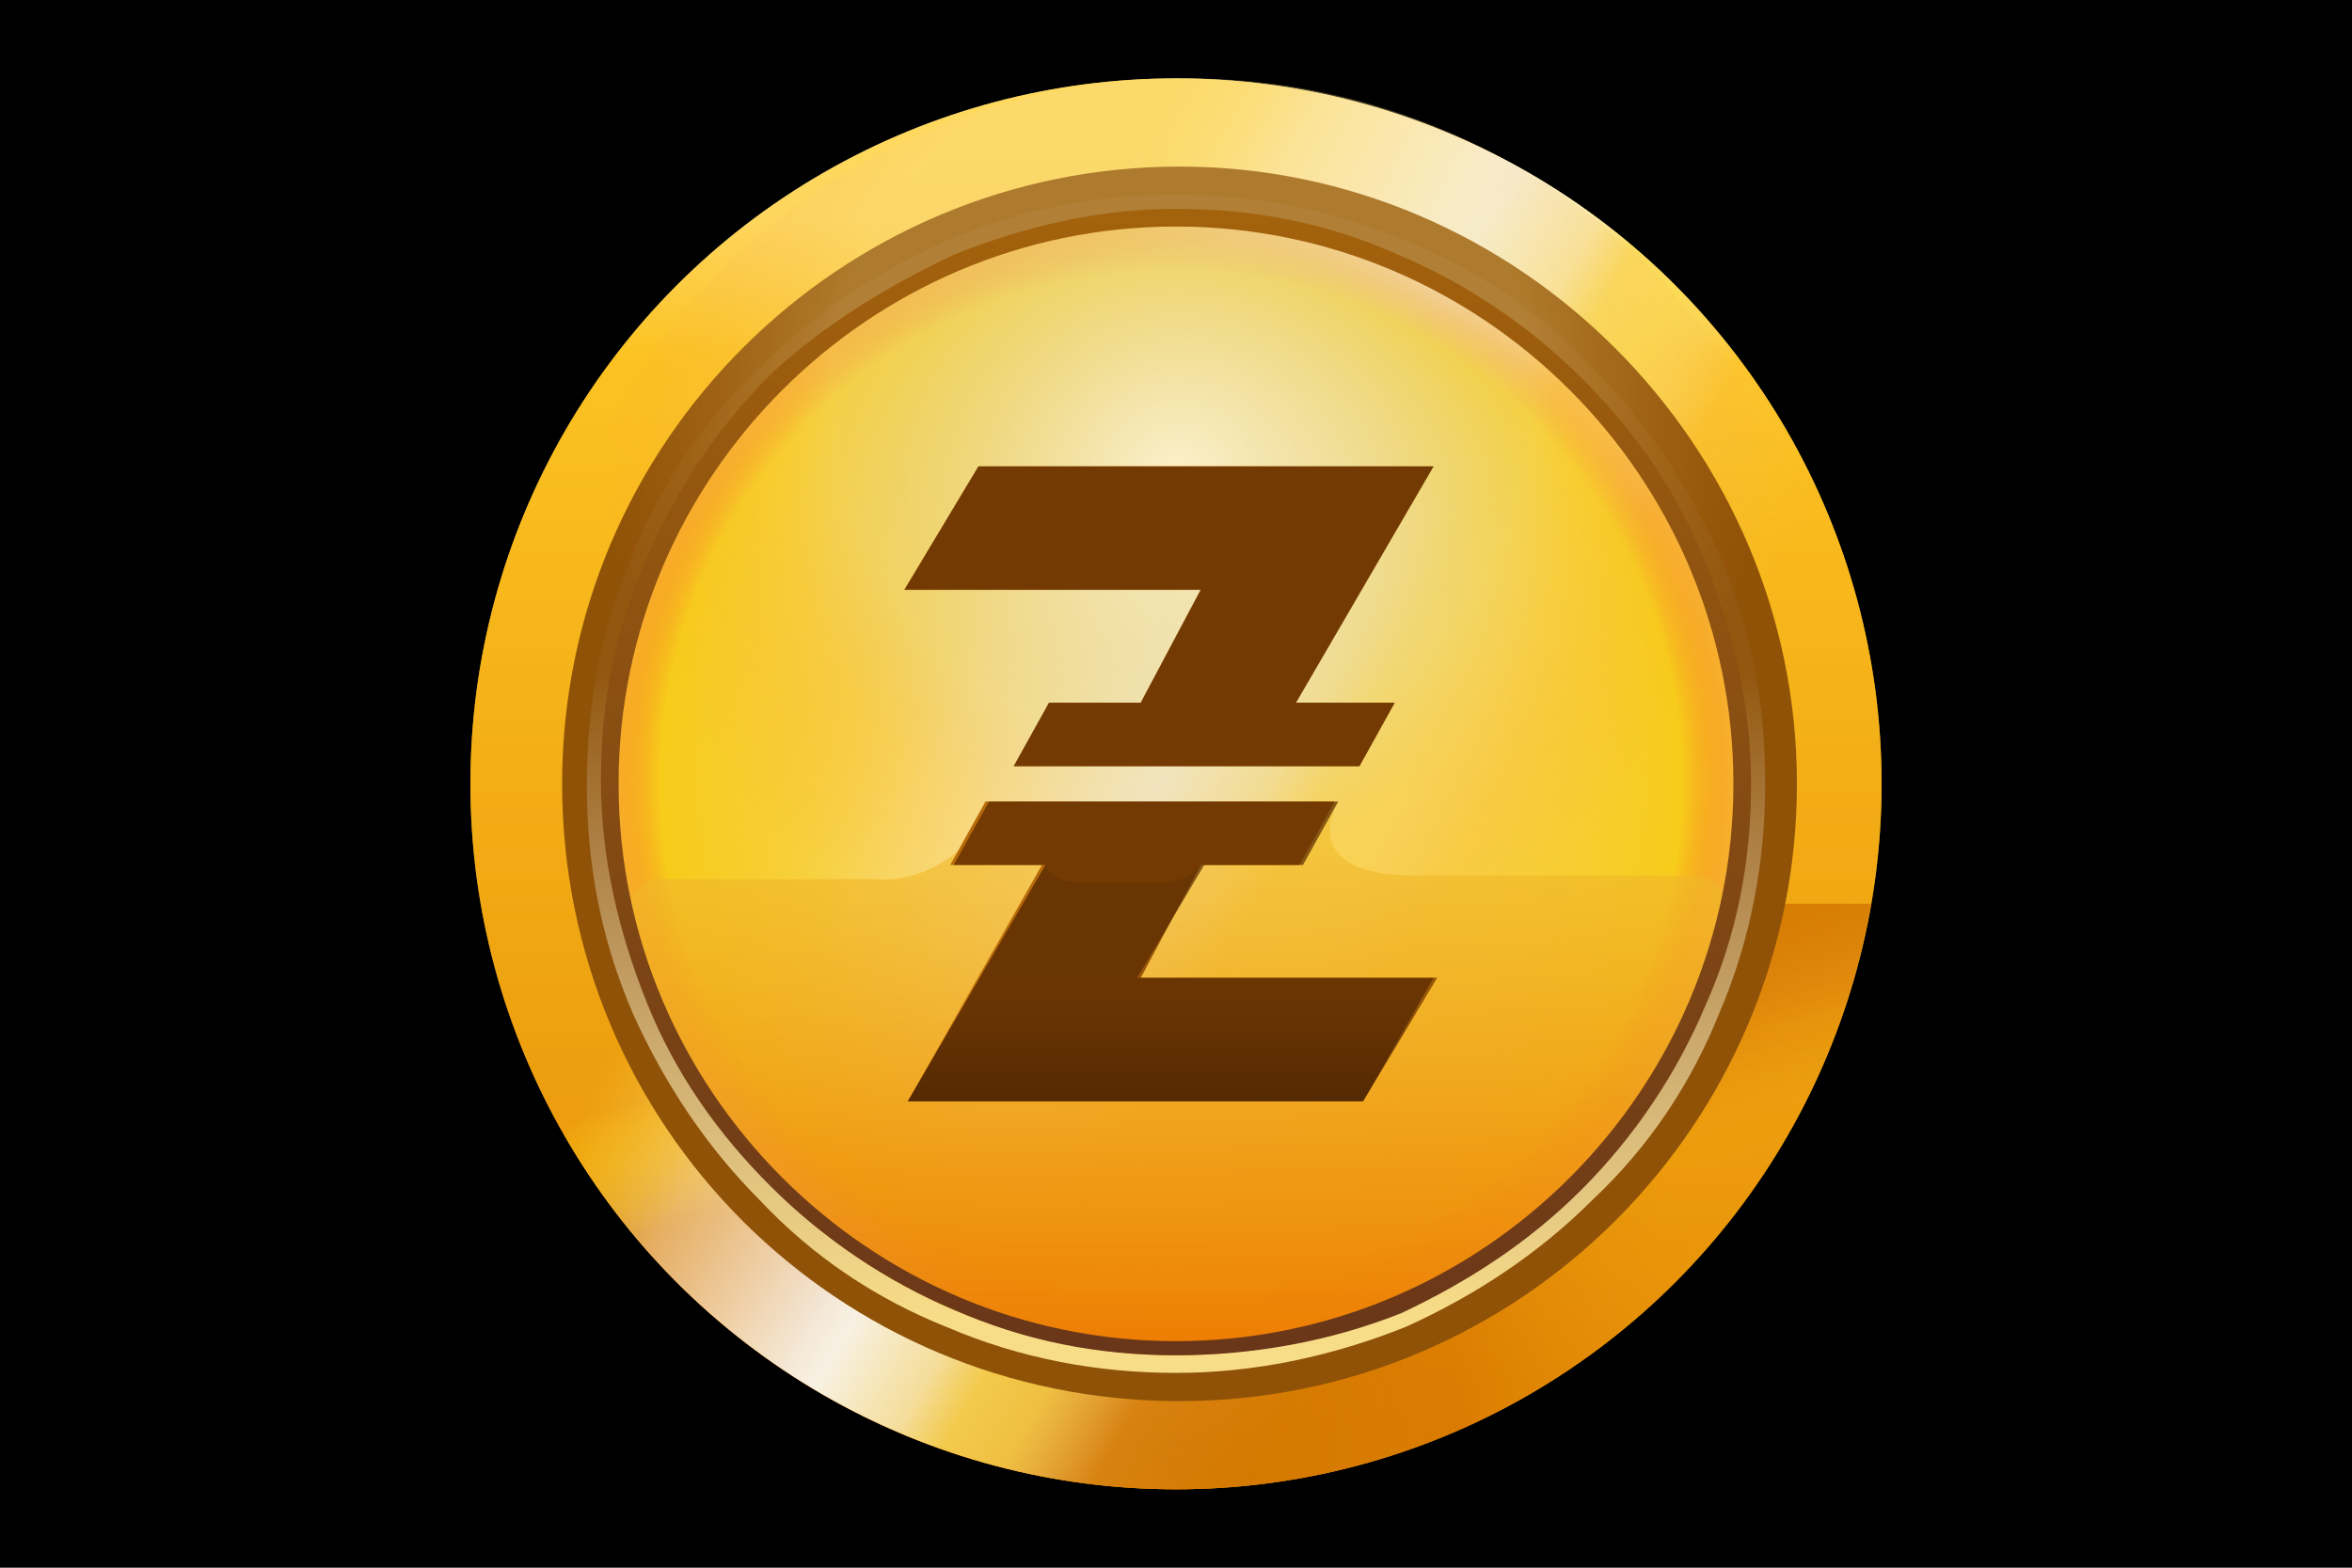 <?xml version="1.0" encoding="UTF-8"?>
<svg width="60px" height="40px" viewBox="0 0 60 40" version="1.1" xmlns="http://www.w3.org/2000/svg" xmlns:xlink="http://www.w3.org/1999/xlink">
    <!-- Generator: Sketch 51.3 (57544) - http://www.bohemiancoding.com/sketch -->
    <title>pmx-logo-razer-gold</title>
    <desc>Created with Sketch.</desc>
    <defs>
        <linearGradient x1="49.735%" y1="39.875%" x2="49.735%" y2="102.257%" id="linearGradient-1">
            <stop stop-color="#965609" stop-opacity="0.5" offset="0%"></stop>
            <stop stop-color="#874E0A" stop-opacity="0.632" offset="26.43%"></stop>
            <stop stop-color="#5E370B" offset="100%"></stop>
        </linearGradient>
        <radialGradient cx="52.423%" cy="-6.855%" fx="52.423%" fy="-6.855%" r="115.006%" gradientTransform="translate(0.524,-0.069),scale(0.567,1),translate(-0.524,0.069)" id="radialGradient-2">
            <stop stop-color="#FFAA00" offset="0%"></stop>
            <stop stop-color="#9C6322" stop-opacity="0" offset="100%"></stop>
        </radialGradient>
        <radialGradient cx="49.735%" cy="-29.699%" fx="49.735%" fy="-29.699%" r="71.474%" gradientTransform="translate(0.497,-0.297),scale(0.567,1),translate(-0.497,0.297)" id="radialGradient-3">
            <stop stop-color="#FFAA00" offset="0%"></stop>
            <stop stop-color="#9C6322" stop-opacity="0" offset="100%"></stop>
        </radialGradient>
        <linearGradient x1="50.001%" y1="2.761%" x2="50.001%" y2="97.578%" id="linearGradient-4">
            <stop stop-color="#FFFBC9" offset="7.692%"></stop>
            <stop stop-color="#FFD22E" offset="17.44%"></stop>
            <stop stop-color="#EB920C" offset="100%"></stop>
        </linearGradient>
        <linearGradient x1="50.001%" y1="2.761%" x2="50.001%" y2="97.578%" id="linearGradient-5">
            <stop stop-color="#FFC421" offset="0%"></stop>
            <stop stop-color="#E38900" offset="100%"></stop>
        </linearGradient>
        <radialGradient cx="50.001%" cy="97.683%" fx="50.001%" fy="97.683%" r="39.954%" id="radialGradient-6">
            <stop stop-color="#D17600" stop-opacity="0.948" offset="0%"></stop>
            <stop stop-color="#D67600" stop-opacity="0.703" offset="52.82%"></stop>
            <stop stop-color="#E28D0C" stop-opacity="0" offset="100%"></stop>
        </radialGradient>
        <linearGradient x1="16.286%" y1="-21.281%" x2="73.327%" y2="56.884%" id="linearGradient-7">
            <stop stop-color="#FFD900" stop-opacity="0" offset="43.08%"></stop>
            <stop stop-color="#D67D00" offset="62.05%"></stop>
            <stop stop-color="#C45A03" stop-opacity="0.262" offset="81.03%"></stop>
            <stop stop-color="#FFBD08" stop-opacity="0" offset="100%"></stop>
        </linearGradient>
        <linearGradient x1="16.055%" y1="30.402%" x2="79.552%" y2="67.061%" id="linearGradient-8">
            <stop stop-color="#FFF06E" stop-opacity="0" offset="18.97%"></stop>
            <stop stop-color="#FDFBF5" stop-opacity="0.4" offset="31.79%"></stop>
            <stop stop-color="#F8F8F8" stop-opacity="0.833" offset="48.21%"></stop>
            <stop stop-color="#F7F1E3" offset="52.31%"></stop>
            <stop stop-color="#F8E9AE" stop-opacity="0.885" offset="61.54%"></stop>
            <stop stop-color="#F9DD5F" stop-opacity="0.802" offset="66.15%"></stop>
            <stop stop-color="#FBE262" stop-opacity="0.661" offset="72.31%"></stop>
            <stop stop-color="#F8E6AB" stop-opacity="0.088" offset="80.51%"></stop>
            <stop stop-color="#F7E5BC" stop-opacity="0" offset="93.85%"></stop>
        </linearGradient>
        <radialGradient cx="49.876%" cy="50.125%" fx="49.876%" fy="50.125%" r="49.938%" id="radialGradient-9">
            <stop stop-color="#F8DA7A" stop-opacity="0" offset="0%"></stop>
            <stop stop-color="#F7CC1B" offset="91.28%"></stop>
            <stop stop-color="#F7790A" stop-opacity="0.3" offset="100%"></stop>
        </radialGradient>
        <radialGradient cx="49.812%" cy="24.172%" fx="49.812%" fy="24.172%" r="70.089%" id="radialGradient-10">
            <stop stop-color="#FFFAEB" offset="0%"></stop>
            <stop stop-color="#C9C595" stop-opacity="0" offset="47.18%"></stop>
        </radialGradient>
        <radialGradient cx="6.038%" cy="1.807%" fx="6.038%" fy="1.807%" r="3.574%" gradientTransform="translate(0.06,0.018),scale(0.946,1),translate(-0.06,-0.018)" id="radialGradient-11">
            <stop stop-color="#F8DD88" stop-opacity="0.3" offset="58.46%"></stop>
            <stop stop-color="#F7962F" stop-opacity="0" offset="100%"></stop>
        </radialGradient>
        <radialGradient cx="49.704%" cy="25.811%" fx="49.704%" fy="25.811%" r="48.299%" gradientTransform="translate(0.497,0.258),scale(0.962,1),translate(-0.497,-0.258)" id="radialGradient-12">
            <stop stop-color="#F8DD88" stop-opacity="0.3" offset="58.46%"></stop>
            <stop stop-color="#F7962F" stop-opacity="0" offset="100%"></stop>
        </radialGradient>
        <linearGradient x1="49.68%" y1="100%" x2="49.68%" y2="0.111%" id="linearGradient-13">
            <stop stop-color="#ED7A00" offset="0%"></stop>
            <stop stop-color="#F1C130" stop-opacity="0.6" offset="99.49%"></stop>
        </linearGradient>
        <linearGradient x1="50.12%" y1="99.88%" x2="50.12%" y2="0.12%" id="linearGradient-14">
            <stop stop-color="#F8DD88" offset="4.615%"></stop>
            <stop stop-color="#F7F6F3" stop-opacity="0.031" offset="59.49%"></stop>
        </linearGradient>
        <linearGradient x1="50.123%" y1="100.123%" x2="50.123%" y2="0.185%" id="linearGradient-15">
            <stop stop-color="#693619" offset="0%"></stop>
            <stop stop-color="#A3620C" offset="100%"></stop>
        </linearGradient>
        <radialGradient cx="51.917%" cy="1.906%" fx="51.917%" fy="1.906%" r="64.427%" gradientTransform="translate(0.519,0.019),scale(0.567,1),translate(-0.519,-0.019)" id="radialGradient-16">
            <stop stop-color="#FFAA00" offset="0%"></stop>
            <stop stop-color="#9C6322" stop-opacity="0" offset="100%"></stop>
        </radialGradient>
        <radialGradient cx="52.584%" cy="1.314%" fx="52.584%" fy="1.314%" r="64.468%" gradientTransform="translate(0.526,0.013),scale(0.567,1),translate(-0.526,-0.013)" id="radialGradient-17">
            <stop stop-color="#FFAA00" offset="0%"></stop>
            <stop stop-color="#9C6322" stop-opacity="0" offset="100%"></stop>
        </radialGradient>
        <linearGradient x1="49.735%" y1="39.281%" x2="49.735%" y2="97.318%" id="linearGradient-18">
            <stop stop-color="#784507" stop-opacity="0.5" offset="0%"></stop>
            <stop stop-color="#874E0A" stop-opacity="0.632" offset="26.43%"></stop>
            <stop stop-color="#5C360B" offset="100%"></stop>
        </linearGradient>
        <radialGradient cx="50.401%" cy="49.974%" fx="50.401%" fy="49.974%" r="55.235%" gradientTransform="translate(0.504,0.5),scale(1,0.833),translate(-0.504,-0.5)" id="radialGradient-19">
            <stop stop-color="#FFAA00" stop-opacity="0" offset="0%"></stop>
            <stop stop-color="#9C6322" stop-opacity="0" offset="100%"></stop>
        </radialGradient>
    </defs>
    <g id="pmx-logo-razer-gold" stroke="none" stroke-width="1" fill="none" fill-rule="evenodd">
        <rect fill="#000000" x="0" y="0" width="60" height="40"></rect>
        <g transform="translate(12, 2)" fill-rule="nonzero">
            <path d="M18.63,20.07 C18.18,20.7 15.21,21.33 15.21,21.33 L15.75,19.98 C14.94,19.98 14.67,19.98 14.67,19.98 L11.16,26.1 C11.16,26.1 22.77,26.1 22.77,26.1 L24.66,22.95 L17.1,22.95 L18.63,20.07 Z" id="Shape" fill="url(#linearGradient-1)"></path>
            <g id="Group" transform="translate(10.8, 9.9)" fill="#B86A09">
                <path d="M6.3,6.03 C4.95,6.03 3.96,6.03 3.96,6.03 L3.06,7.65 L5.4,7.65 L9.36,7.65 L11.88,7.65 L12.78,6.03 C12.78,6.03 11.7,6.03 10.26,6.03 L13.77,0 C13.77,0 2.16,0 2.16,0 L0.27,3.15 L7.83,3.15 L6.3,6.03 Z" id="Shape"></path>
                <path d="M7.83,10.17 L10.35,10.17 L11.25,8.55 C11.25,8.55 10.17,8.55 8.73,8.55 L4.5,8.55 C3.24,8.55 2.34,8.55 2.34,8.55 L1.44,10.17 L3.78,10.17 L0.36,16.2 C0.36,16.2 11.97,16.2 11.97,16.2 L13.86,13.05 L6.3,13.05 L7.83,10.17 Z" id="Shape"></path>
            </g>
            <g id="Group" transform="translate(10.8, 9.9)">
                <path d="M6.3,6.03 C4.95,6.03 3.96,6.03 3.96,6.03 L3.06,7.65 L5.4,7.65 L9.36,7.65 L11.88,7.65 L12.78,6.03 C12.78,6.03 11.7,6.03 10.26,6.03 L13.77,0 C13.77,0 2.16,0 2.16,0 L0.27,3.15 L7.83,3.15 L6.3,6.03 Z" id="Shape" fill="url(#radialGradient-2)"></path>
                <path d="M8.82,8.55 L4.59,8.55 C3.33,8.55 2.43,8.55 2.43,8.55 L1.53,10.17 L3.87,10.17 L0.36,16.2 C0.36,16.2 11.97,16.2 11.97,16.2 L13.86,13.05 L6.3,13.05 L7.92,10.17 L10.44,10.17" id="Shape" fill="url(#radialGradient-3)"></path>
            </g>
            <g id="Group">
                <g>
                    <circle id="Oval" fill="url(#linearGradient-4)" cx="18" cy="18" r="18"></circle>
                    <g opacity="0.64" fill="url(#linearGradient-5)" id="Oval">
                        <circle cx="18" cy="18" r="18"></circle>
                    </g>
                    <circle id="Oval" fill="url(#radialGradient-6)" cx="18" cy="18" r="18"></circle>
                    <path d="M0.27,21.06 C1.71,29.52 9.09,36 18,36 C26.91,36 34.29,29.52 35.73,21.06 L0.27,21.06 Z" id="Shape" fill="url(#linearGradient-7)"></path>
                    <circle id="Oval" fill="#F7C63B" cx="18" cy="18" r="14.4"></circle>
                    <circle id="Oval" fill="url(#linearGradient-8)" cx="18" cy="18" r="18"></circle>
                    <circle id="Oval" fill="url(#radialGradient-9)" cx="17.91" cy="17.91" r="14.4"></circle>
                    <g transform="translate(1.8, 1.8)" id="Shape">
                        <path d="M16.29,31.23 C8.01,31.23 1.26,24.48 1.26,16.2 C1.26,7.92 8.01,1.17 16.29,1.17 C24.57,1.17 31.32,7.92 31.32,16.2 C31.32,24.48 24.57,31.23 16.29,31.23 Z" fill="url(#radialGradient-10)"></path>
                        <path d="M16.29,1.8 C24.21,1.8 30.69,8.28 30.69,16.2 C30.69,24.12 24.21,30.6 16.29,30.6 C8.37,30.6 1.89,24.12 1.89,16.2 C1.89,8.28 8.37,1.8 16.29,1.8 Z M16.29,0.45 C7.65,0.45 0.54,7.47 0.54,16.2 C0.54,24.93 7.56,31.95 16.29,31.95 C25.02,31.95 32.04,24.84 32.04,16.2 C32.04,7.56 24.93,0.45 16.29,0.45 Z" fill="#8F5207"></path>
                    </g>
                    <g id="SVGID_25_-link" transform="translate(1.8, 0)" fill="url(#radialGradient-12)">
                        <ellipse id="SVGID_25_" cx="16.47" cy="15.75" rx="16.38" ry="15.75"></ellipse>
                    </g>
                    <path d="M31.14,20.34 L24.12,20.34 C20.97,20.34 22.14,18.45 22.14,18.45 L17.37,20.34 L16.47,20.34 L16.2,21.33 L15.84,20.79 L17.01,19.35 L13.41,18.54 C12.15,20.7 10.35,20.43 10.35,20.43 L4.95,20.43 C4.05,20.43 4.05,21.24 4.05,21.24 C6.12,30.42 14.58,32.4 17.55,32.85 L17.55,32.94 C17.55,32.94 17.73,32.94 18.09,32.94 C18.45,32.94 18.63,32.94 18.63,32.94 L18.63,32.85 C21.6,32.4 30.06,30.42 32.13,21.24 C32.04,21.24 32.04,20.34 31.14,20.34 Z" id="Shape" fill="url(#linearGradient-13)"></path>
                    <path d="M18,33.03 C16.02,33.03 14.04,32.67 12.15,31.86 C10.35,31.14 8.73,30.06 7.38,28.62 C6.03,27.27 4.95,25.65 4.14,23.85 C3.33,21.96 2.97,20.07 2.97,18 C2.97,16.02 3.33,14.04 4.14,12.15 C4.86,10.35 5.94,8.73 7.38,7.38 C8.73,6.03 10.35,4.95 12.15,4.14 C14.04,3.33 15.93,2.97 18,2.97 C19.98,2.97 21.96,3.33 23.85,4.14 C25.65,4.86 27.27,5.94 28.62,7.38 C29.97,8.73 31.05,10.35 31.86,12.15 C32.67,14.04 33.03,15.93 33.03,18 C33.03,19.98 32.67,21.96 31.86,23.85 C31.14,25.65 30.06,27.27 28.62,28.62 C27.27,29.97 25.65,31.05 23.85,31.86 C22.05,32.58 20.07,33.03 18,33.03 Z M18,3.42 C9.99,3.42 3.42,9.99 3.42,18 C3.42,26.01 9.99,32.58 18,32.58 C26.01,32.58 32.58,26.01 32.58,18 C32.58,9.99 26.1,3.42 18,3.42 Z" id="Shape" fill="url(#linearGradient-14)"></path>
                    <path d="M18,32.58 C16.02,32.58 14.13,32.22 12.33,31.41 C10.62,30.69 9,29.61 7.65,28.26 C6.3,26.91 5.22,25.38 4.5,23.58 C3.78,21.78 3.33,19.89 3.33,17.91 C3.33,15.93 3.69,14.04 4.5,12.24 C5.22,10.53 6.3,8.91 7.65,7.56 C9,6.3 10.62,5.31 12.33,4.5 C14.13,3.78 16.02,3.33 18,3.33 C19.98,3.33 21.87,3.69 23.67,4.5 C25.38,5.22 27,6.3 28.35,7.65 C29.7,9 30.78,10.53 31.5,12.33 C32.22,14.13 32.67,16.02 32.67,18 C32.67,19.98 32.31,21.87 31.5,23.67 C30.78,25.38 29.7,27 28.35,28.35 C27,29.7 25.47,30.69 23.76,31.5 C21.96,32.22 19.98,32.58 18,32.58 Z M18,3.78 C10.17,3.78 3.78,10.17 3.78,18 C3.78,25.83 10.17,32.22 18,32.22 C25.83,32.22 32.22,25.83 32.22,18 C32.22,10.17 25.83,3.78 18,3.78 Z" id="Shape" fill="url(#linearGradient-15)"></path>
                </g>
                <g transform="translate(10.8, 9.9)" id="Shape">
                    <path d="M7.83,10.17 L10.35,10.17 L11.25,8.55 C11.25,8.55 10.17,8.55 8.73,8.55 L4.5,8.55 C3.24,8.55 2.34,8.55 2.34,8.55 L1.44,10.17 L3.78,10.17 L0.36,16.2 C0.36,16.2 11.97,16.2 11.97,16.2 L13.86,13.05 L6.3,13.05 L7.83,10.17 Z" fill="url(#radialGradient-16)"></path>
                    <path d="M6.3,6.03 C4.95,6.03 3.96,6.03 3.96,6.03 L3.06,7.65 L5.4,7.65 L9.36,7.65 L11.88,7.65 L12.78,6.03 C12.78,6.03 11.7,6.03 10.26,6.03 L13.77,0 C13.77,0 2.16,0 2.16,0 L0.27,3.15 L7.83,3.15 L6.3,6.03 Z" fill="url(#radialGradient-17)"></path>
                </g>
                <g transform="translate(10.8, 9.9)" fill="#B86A09" id="Shape">
                    <path d="M6.3,6.03 C4.95,6.03 3.96,6.03 3.96,6.03 L3.06,7.65 L5.4,7.65 L9.36,7.65 L11.88,7.65 L12.78,6.03 C12.78,6.03 11.7,6.03 10.26,6.03 L13.77,0 C13.77,0 2.16,0 2.16,0 L0.27,3.15 L7.83,3.15 L6.3,6.03 Z"></path>
                    <path d="M7.83,10.17 L10.35,10.17 L11.25,8.55 C11.25,8.55 10.17,8.55 8.73,8.55 L4.5,8.55 C3.24,8.55 2.34,8.55 2.34,8.55 L1.44,10.17 L3.78,10.17 L0.36,16.2 C0.36,16.2 11.97,16.2 11.97,16.2 L13.86,13.05 L6.3,13.05 L7.83,10.17 Z"></path>
                </g>
                <path d="M18.63,20.07 C18.27,20.52 17.73,20.52 17.73,20.52 L15.57,20.52 C14.76,20.52 14.67,20.07 14.67,20.07 L11.16,26.1 C11.16,26.1 22.77,26.1 22.77,26.1 L24.66,22.95 L17.1,22.95 L18.63,20.07 Z" id="Shape" fill="url(#linearGradient-18)"></path>
                <g transform="translate(10.8, 9.9)" id="Shape">
                    <path d="M6.21,13.05 L13.77,13.05 L11.97,16.2 C11.97,16.2 0.36,16.2 0.36,16.2 L3.87,10.17 L1.53,10.17 L2.43,8.55 C2.43,8.55 3.33,8.55 4.59,8.55 L8.82,8.55 C10.26,8.55 11.34,8.55 11.34,8.55 L10.44,10.17 L7.92,10.17 L6.21,13.05 Z M6.3,6.03 C4.95,6.03 3.96,6.03 3.96,6.03 L3.06,7.65 L5.4,7.65 L9.36,7.65 L11.88,7.65 L12.78,6.03 C12.78,6.03 11.7,6.03 10.26,6.03 L13.77,0 C13.77,0 2.16,0 2.16,0 L0.27,3.15 L7.83,3.15 L6.3,6.03 Z" fill="url(#radialGradient-19)"></path>
                    <g opacity="0.68" fill="#542400">
                        <g>
                            <path d="M6.21,13.05 L13.77,13.05 L11.97,16.2 C11.97,16.2 0.36,16.2 0.36,16.2 L3.87,10.17 L1.53,10.17 L2.43,8.55 C2.43,8.55 3.33,8.55 4.59,8.55 L8.82,8.55 C10.26,8.55 11.34,8.55 11.34,8.55 L10.44,10.17 L7.92,10.17 L6.21,13.05 Z M6.3,6.03 C4.95,6.03 3.96,6.03 3.96,6.03 L3.06,7.65 L5.4,7.65 L9.36,7.65 L11.88,7.65 L12.78,6.03 C12.78,6.03 11.7,6.03 10.26,6.03 L13.77,0 C13.77,0 2.16,0 2.16,0 L0.27,3.15 L7.83,3.15 L6.3,6.03 Z"></path>
                        </g>
                    </g>
                </g>
            </g>
        </g>
    </g>
</svg>